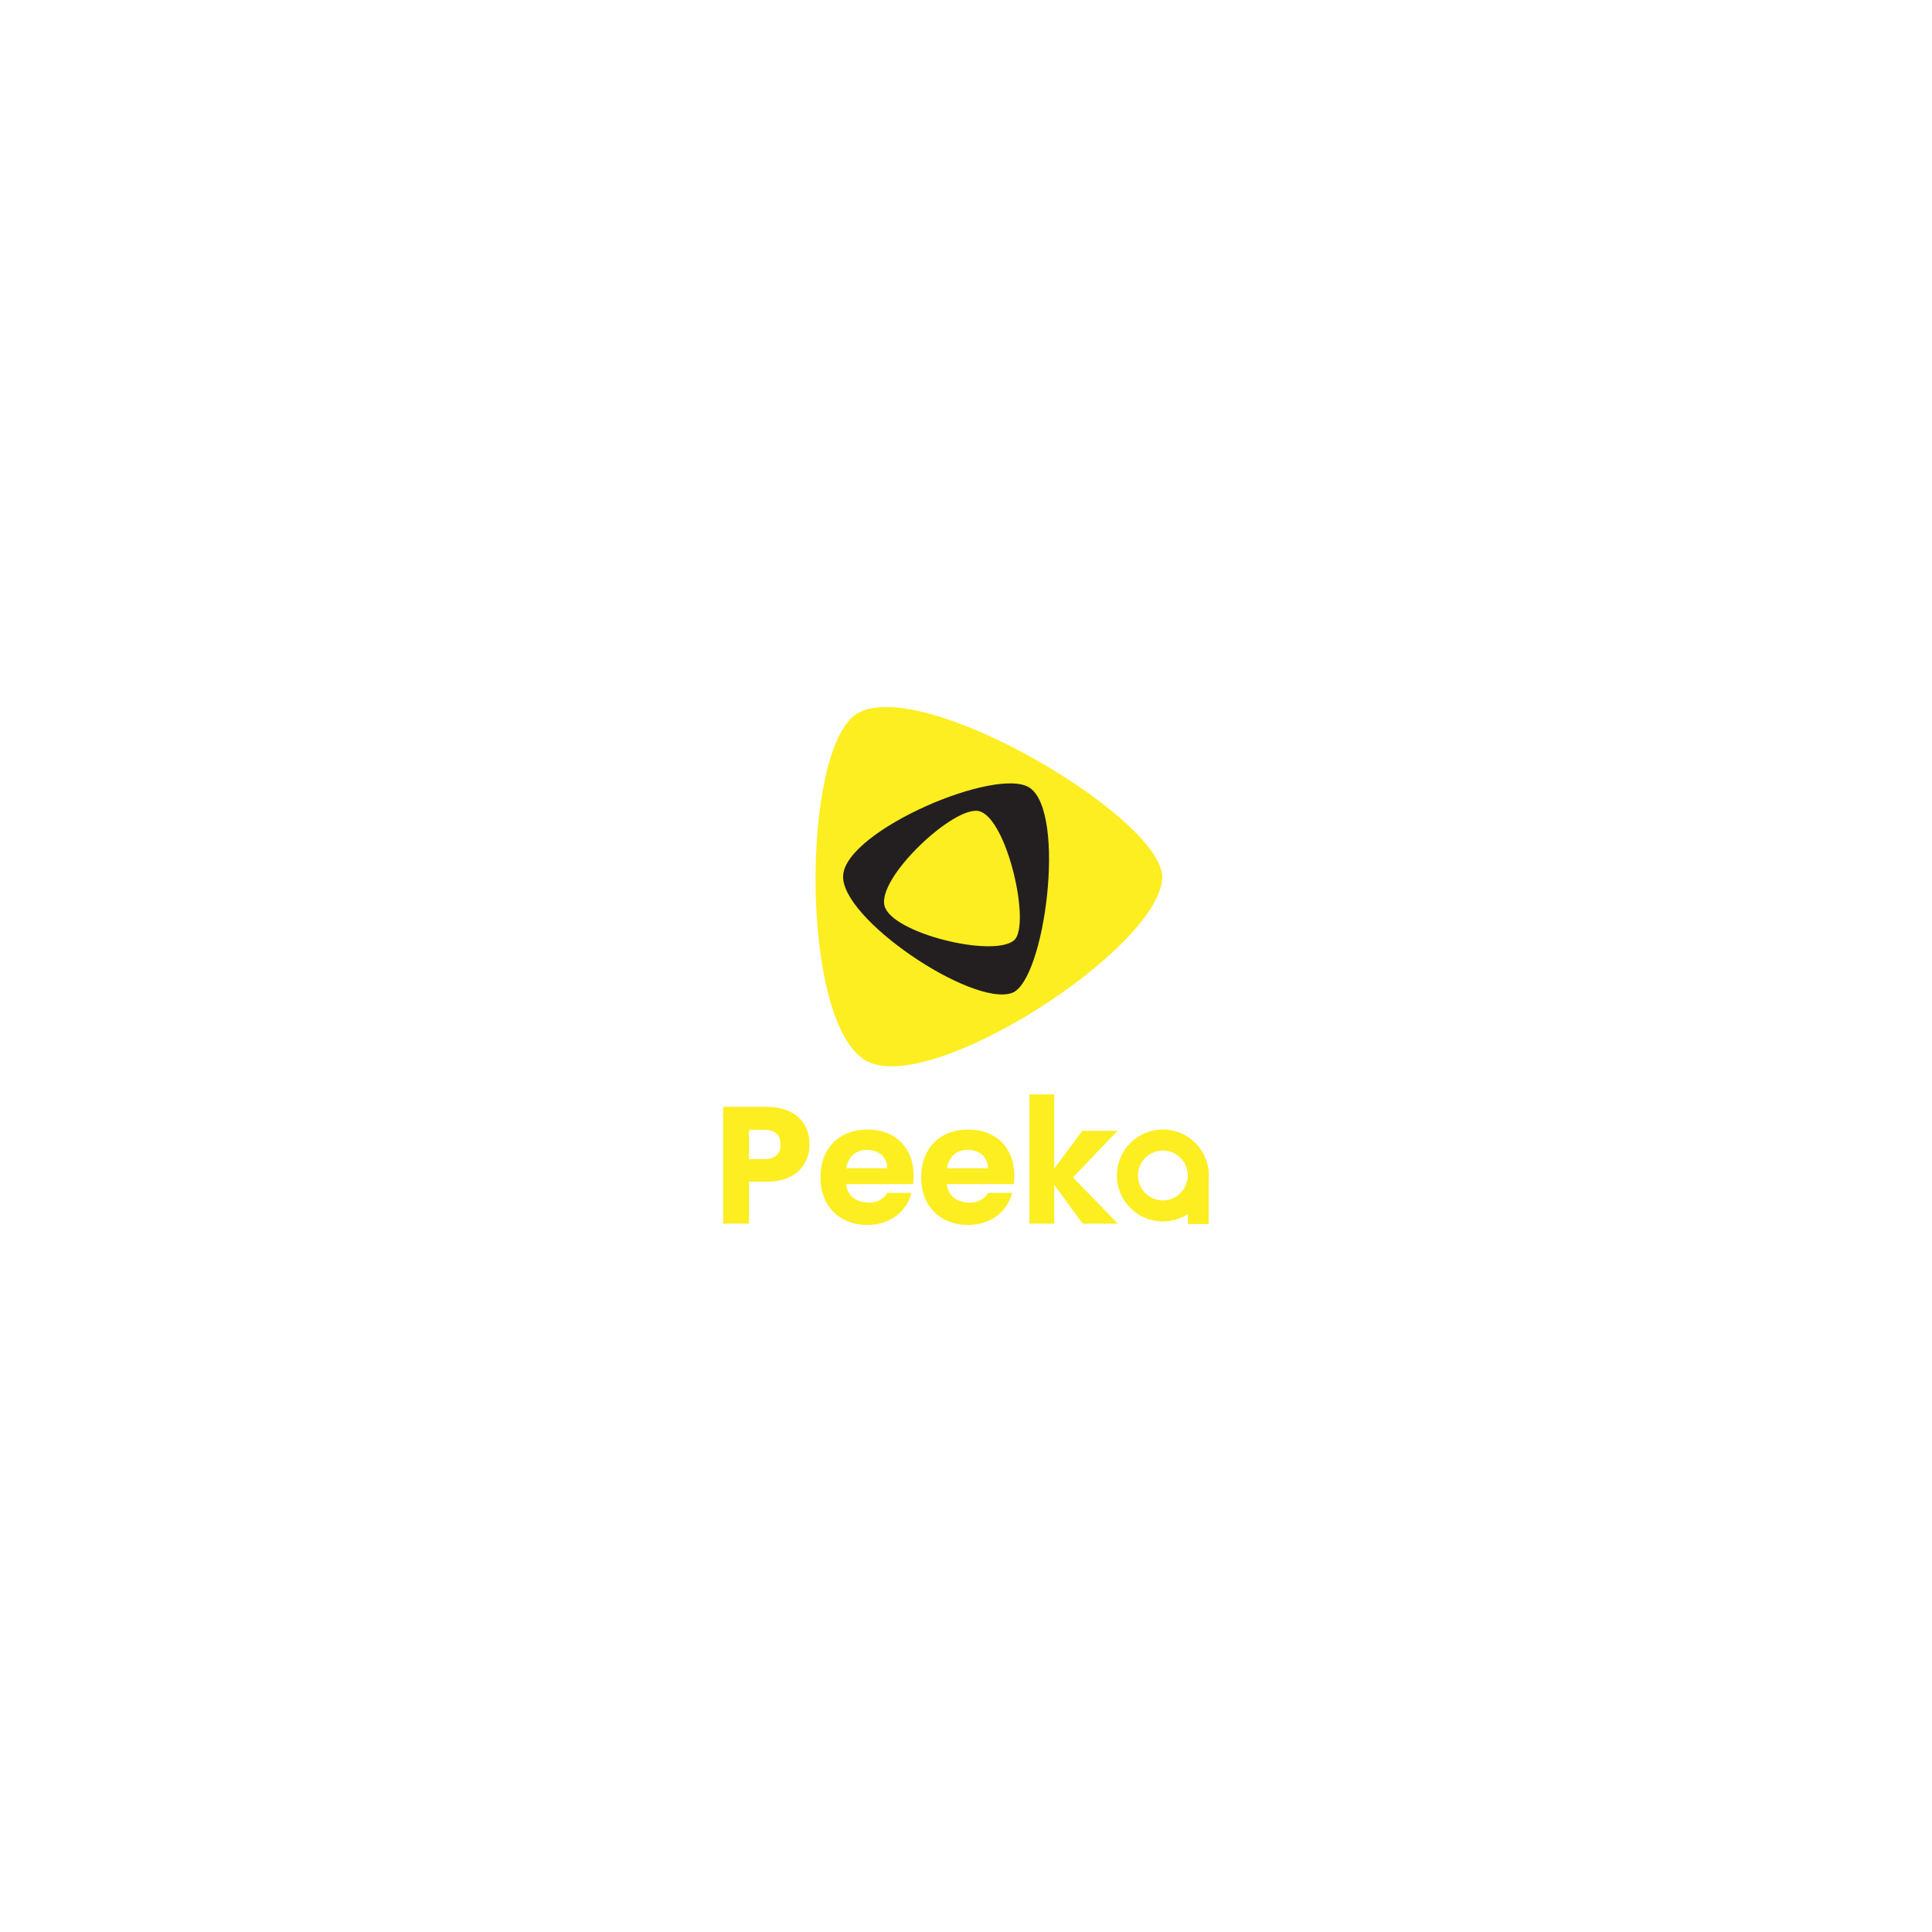 <?xml version="1.0" encoding="UTF-8"?>
<svg id="Layer_1" xmlns="http://www.w3.org/2000/svg" viewBox="0 0 2000 2000">
  <defs>
    <style>
      .cls-1{fill:#231f20;}.cls-2{fill:#fcee21;}
    </style>
  </defs>
  <g>
    <path class="cls-2" d="M897.2,1098.43c66.7,35.95,300.92-115.24,305.94-188.77,4.15-60.79-250.51-212.43-316.45-170.57-57.5,36.5-59.02,321.86,10.51,359.34Z"/>
    <g>
      <path class="cls-1" d="M872.85,905.7c-3.91,44.76,133.42,136.77,174.63,122.23,34.07-12.02,56.82-186.28,18.54-212.35-33.38-22.73-189.1,43.46-193.17,90.12Z"/>
      <path class="cls-2" d="M915.68,937.84c7.6,28.21,111.99,53.77,133.92,35.7,18.13-14.94-6.85-126.44-36.05-133.83-25.46-6.44-105.79,68.72-97.87,98.13Z"/>
    </g>
  </g>
  <g>
    <path class="cls-2" d="M793.59,1223.33h-18.26v43.4h-26.72v-120.9h44.98c29.62,0,44.43,16.71,44.43,38.92,0,19.98-13.61,38.58-44.43,38.58Zm-2.24-23.42c11.71,0,16.71-5.86,16.71-15.16s-4.99-15.16-16.71-15.16h-16.02v30.31h16.02Z"/>
    <path class="cls-2" d="M1002.16,1268.11c-28.25,0-48.57-18.94-48.57-49.43s19.98-49.43,48.57-49.43,47.88,18.6,47.88,47.88c0,2.76-.17,5.68-.52,8.61h-69.3c1.03,12.57,10.64,19.21,24.51,19.21,8.27,0,15.56-4.92,17.97-10.09h25.09c-4.65,18.77-21.7,33.24-45.64,33.24Zm-21.93-58.73h42.49c0-12.11-9.53-19.06-20.85-19.06s-19.66,6.75-21.64,19.06Z"/>
    <path class="cls-2" d="M897.91,1268.11c-28.25,0-48.57-18.94-48.57-49.43s19.98-49.43,48.57-49.43,47.88,18.6,47.88,47.88c0,2.76-.17,5.68-.52,8.61h-69.3c1.03,12.57,10.64,19.21,24.51,19.21,8.27,0,15.56-4.92,17.97-10.09h25.09c-4.65,18.77-21.7,33.24-45.64,33.24Zm-21.93-58.73h42.49c0-12.11-9.53-19.06-20.85-19.06s-19.66,6.75-21.64,19.06Z"/>
    <path class="cls-2" d="M1065.68,1132.93h25.67v76.79l29.11-39.1h36.34l-46.05,48.22,46.4,47.88h-36.51l-29.28-40.3v40.3h-25.67v-133.8Z"/>
    <path class="cls-2" d="M1251.39,1216.85c0-26.25-21.35-47.6-47.6-47.6s-47.6,21.35-47.6,47.6,21.35,47.6,47.6,47.6c9.55,0,18.45-2.84,25.91-7.7v10.37h21.56v-46.98c.07-1.09,.13-2.18,.13-3.29Zm-47.6,25.79c-14.22,0-25.79-11.57-25.79-25.79s11.57-25.79,25.79-25.79,25.79,11.57,25.79,25.79-11.57,25.79-25.79,25.79Z"/>
  </g>
</svg>
